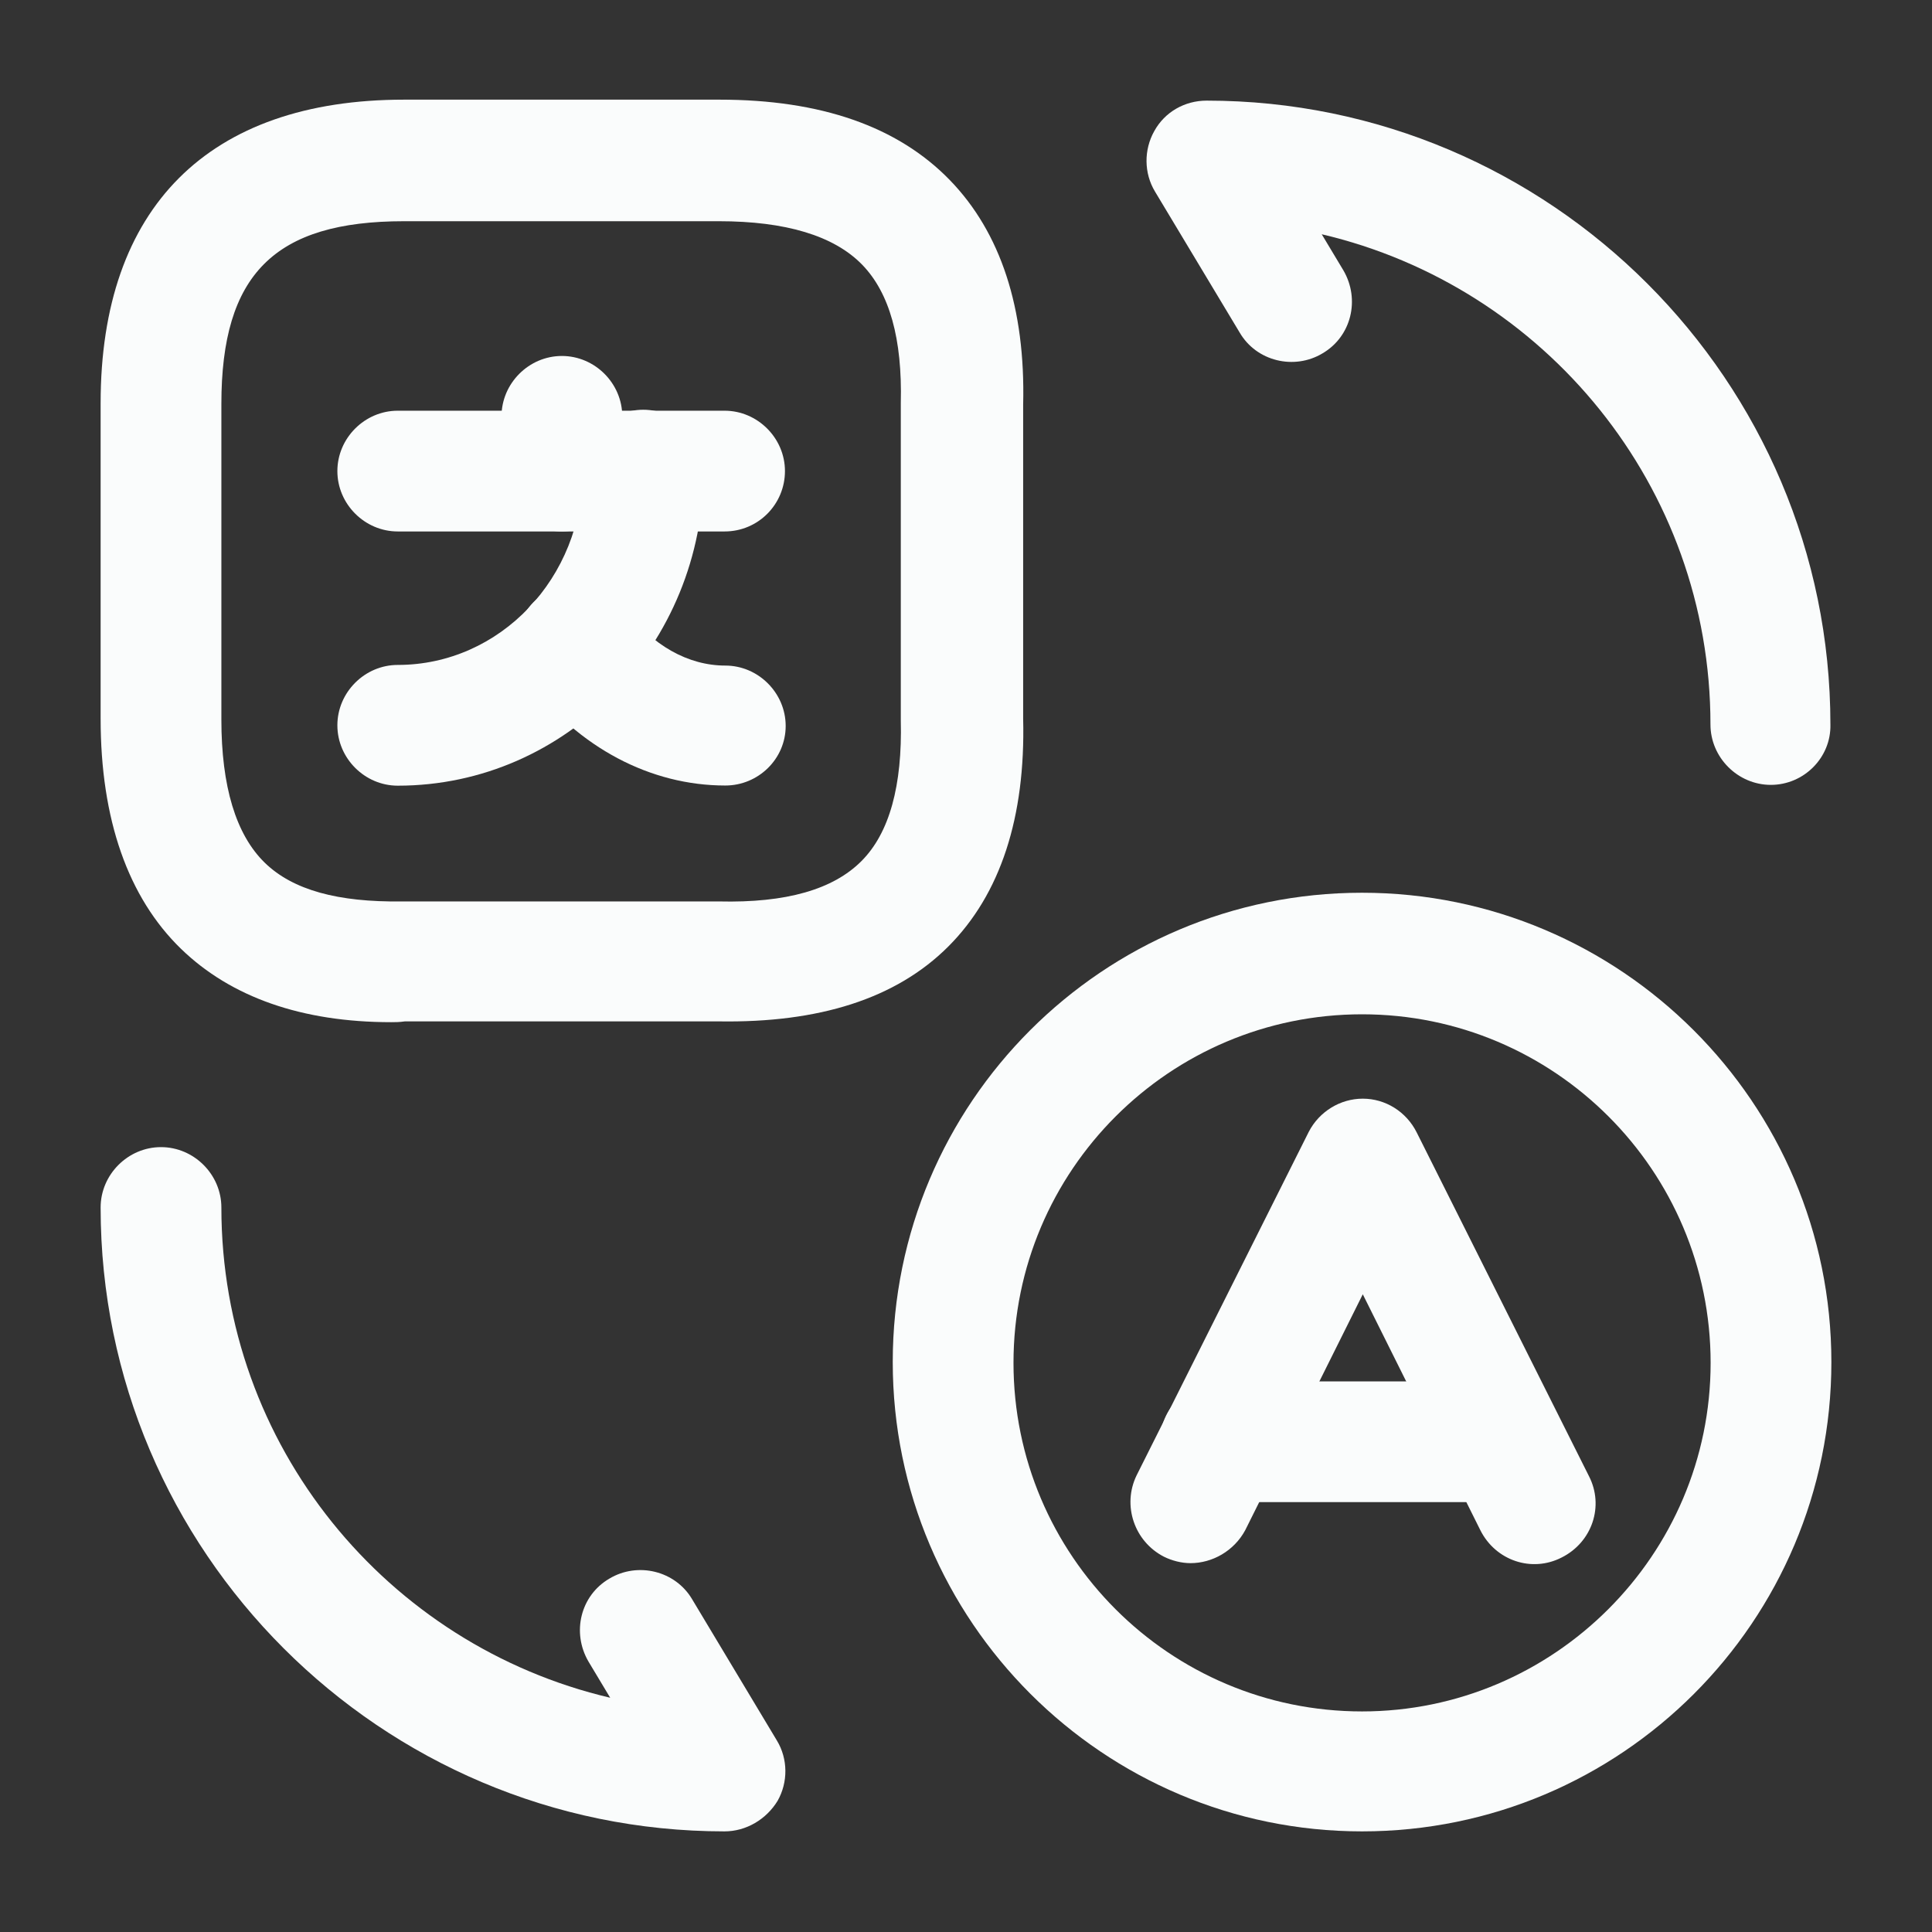 <svg width="24" height="24" viewBox="0 0 24 24" fill="none" xmlns="http://www.w3.org/2000/svg">
<rect x="0" y="0" width="24" height="24" fill="#333333" stroke="none"/>
<path d="M14.789 19.418C14.679 19.418 14.559 19.388 14.459 19.338C14.089 19.148 13.939 18.698 14.119 18.328L16.259 14.058C16.389 13.808 16.649 13.648 16.929 13.648C17.209 13.648 17.469 13.808 17.599 14.068L19.739 18.338C19.929 18.708 19.779 19.158 19.399 19.348C19.029 19.538 18.579 19.388 18.389 19.008L16.929 16.078L15.469 19.008C15.329 19.268 15.059 19.418 14.789 19.418Z" fill="#FAFCFC"/>
<path d="M18.68 18.66H15.16C14.75 18.66 14.41 18.32 14.41 17.91C14.41 17.5 14.75 17.16 15.16 17.16H18.68C19.09 17.16 19.43 17.5 19.43 17.91C19.43 18.32 19.1 18.66 18.68 18.66Z" fill="#FAFCFC"/>
<path d="M16.92 22.75C13.71 22.75 11.09 20.14 11.09 16.92C11.09 13.7 13.7 11.09 16.92 11.09C20.13 11.09 22.75 13.7 22.75 16.92C22.75 20.14 20.14 22.75 16.92 22.75ZM16.92 12.6C14.53 12.6 12.59 14.54 12.59 16.93C12.59 19.32 14.53 21.26 16.92 21.26C19.3 21.26 21.25 19.32 21.25 16.93C21.25 14.54 19.31 12.6 16.92 12.6Z" fill="#FAFCFC"/>
<path d="M4.86 12.698C3.75 12.698 2.87 12.388 2.25 11.788C1.59 11.148 1.25 10.178 1.25 8.928V5.008C1.25 2.578 2.59 1.238 5.02 1.238H8.94C10.19 1.238 11.15 1.568 11.8 2.238C12.43 2.888 12.74 3.828 12.71 5.028V8.928C12.74 10.148 12.43 11.108 11.78 11.758C11.13 12.408 10.17 12.708 8.93 12.688H5.03C4.96 12.698 4.91 12.698 4.86 12.698ZM5.02 2.748C3.41 2.748 2.75 3.408 2.75 5.018V8.938C2.75 9.768 2.93 10.368 3.29 10.718C3.64 11.058 4.2 11.208 4.99 11.198H8.93C9.77 11.218 10.35 11.048 10.7 10.698C11.05 10.348 11.21 9.758 11.19 8.948V5.008C11.21 4.208 11.05 3.638 10.71 3.288C10.36 2.928 9.76 2.748 8.93 2.748H5.02Z" fill="#FAFCFC"/>
<path d="M9.001 6.602H4.941C4.531 6.602 4.191 6.262 4.191 5.852C4.191 5.442 4.531 5.102 4.941 5.102H9.001C9.411 5.102 9.751 5.442 9.751 5.852C9.751 6.262 9.421 6.602 9.001 6.602Z" fill="#FAFCFC"/>
<path d="M6.98 6.602C6.57 6.602 6.23 6.262 6.23 5.852V5.172C6.23 4.762 6.57 4.422 6.98 4.422C7.39 4.422 7.73 4.762 7.73 5.172V5.852C7.73 6.262 7.39 6.602 6.98 6.602Z" fill="#FAFCFC"/>
<path d="M4.941 9.76C4.531 9.76 4.191 9.42 4.191 9.01C4.191 8.6 4.531 8.26 4.941 8.26C6.211 8.26 7.241 7.18 7.241 5.84C7.241 5.43 7.581 5.09 7.991 5.09C8.401 5.09 8.741 5.43 8.741 5.84C8.741 8 7.041 9.76 4.941 9.76Z" fill="#FAFCFC"/>
<path d="M9.01 9.758C8.08 9.758 7.19 9.288 6.56 8.458C6.31 8.128 6.38 7.658 6.71 7.408C7.04 7.158 7.51 7.228 7.76 7.558C8.1 8.018 8.55 8.268 9.01 8.268C9.42 8.268 9.76 8.608 9.76 9.018C9.76 9.428 9.42 9.758 9.01 9.758Z" fill="#FAFCFC"/>
<path d="M9 22.75C4.73 22.75 1.25 19.27 1.25 15C1.25 14.59 1.59 14.25 2 14.25C2.41 14.25 2.75 14.59 2.75 15C2.75 17.96 4.81 20.44 7.58 21.09L7.31 20.64C7.1 20.28 7.21 19.82 7.57 19.61C7.92 19.4 8.39 19.51 8.6 19.87L9.65 21.62C9.79 21.85 9.79 22.14 9.66 22.37C9.52 22.6 9.27 22.75 9 22.75Z" fill="#FAFCFC"/>
<path d="M21.998 9.75C21.588 9.75 21.248 9.41 21.248 9C21.248 6.04 19.189 3.56 16.419 2.91L16.689 3.36C16.898 3.72 16.788 4.18 16.428 4.39C16.078 4.6 15.608 4.49 15.399 4.13L14.348 2.38C14.209 2.15 14.209 1.86 14.338 1.63C14.469 1.39 14.719 1.25 14.989 1.25C19.259 1.25 22.738 4.73 22.738 9C22.748 9.41 22.409 9.75 21.998 9.75Z" fill="#FAFCFC"/>
</svg>
